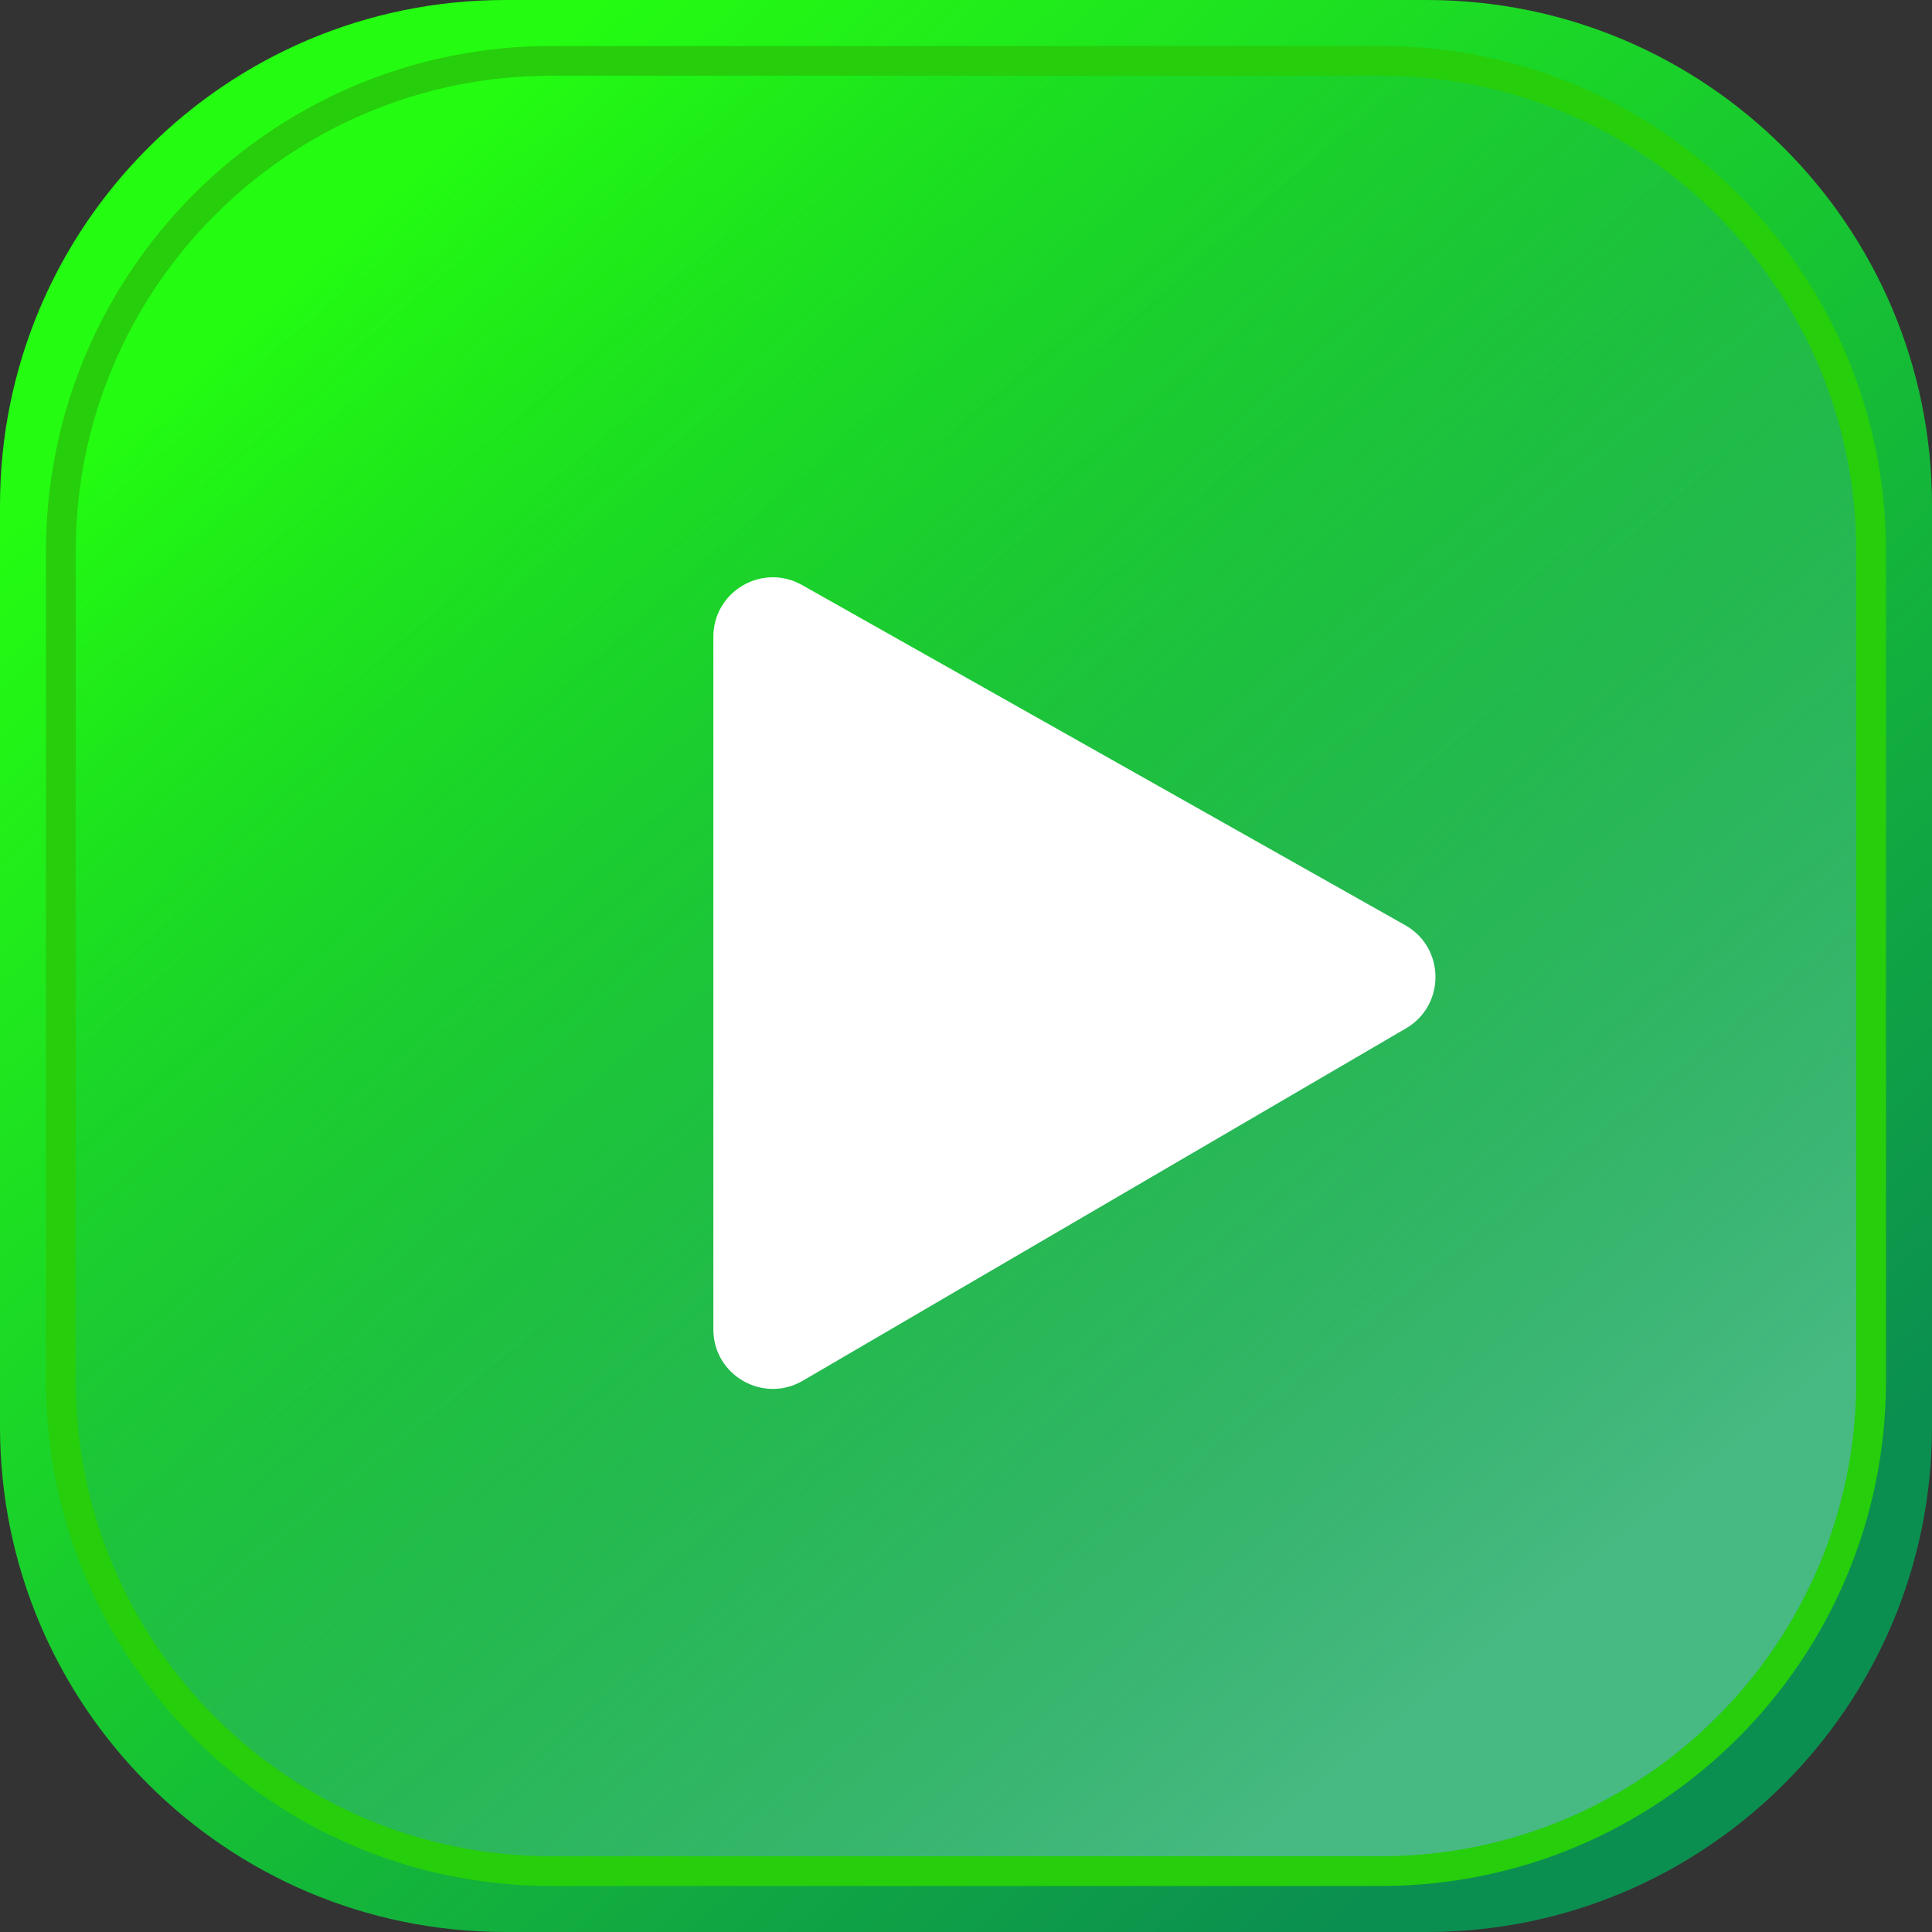 <svg width="65" height="65" viewBox="0 0 65 65" fill="none" xmlns="http://www.w3.org/2000/svg">
<rect x="0" y="0" width="65" height="65" fill="#333333" stroke="none"/>
<path d="M17 65H48C57.389 65 65 57.389 65 48V17C65 7.611 57.389 0 48 0H17C7.611 0 0 7.611 0 17V48C0 57.389 7.611 65 17 65Z" fill="url(#paint0_linear_1247_7689)"/>
<path d="M18.547 62.952H46.452C55.564 62.952 62.952 55.565 62.952 46.452V18.547C62.952 9.435 55.564 2.047 46.452 2.047H18.547C9.434 2.047 2.047 9.435 2.047 18.547V46.452C2.047 55.565 9.434 62.952 18.547 62.952Z" fill="url(#paint1_linear_1247_7689)" stroke="#26CE0B"/>
<path d="M24 44.726V21.424C24 19.893 25.649 18.93 26.983 19.682L47.278 31.128C48.622 31.887 48.637 33.818 47.304 34.597L27.009 46.453C25.675 47.231 24 46.27 24 44.726Z" fill="white"/>
<defs>
<linearGradient id="paint0_linear_1247_7689" x1="11.08" y1="7.386" x2="54.659" y2="56.136" gradientUnits="userSpaceOnUse">
<stop stop-color="#24FD11"/>
<stop offset="1" stop-color="#0B8F50"/>
</linearGradient>
<linearGradient id="paint1_linear_1247_7689" x1="11.38" y1="8.286" x2="50.071" y2="55.488" gradientUnits="userSpaceOnUse">
<stop stop-color="#01B81E" stop-opacity="0"/>
<stop offset="1" stop-color="#47B982"/>
</linearGradient>
</defs>
</svg>
